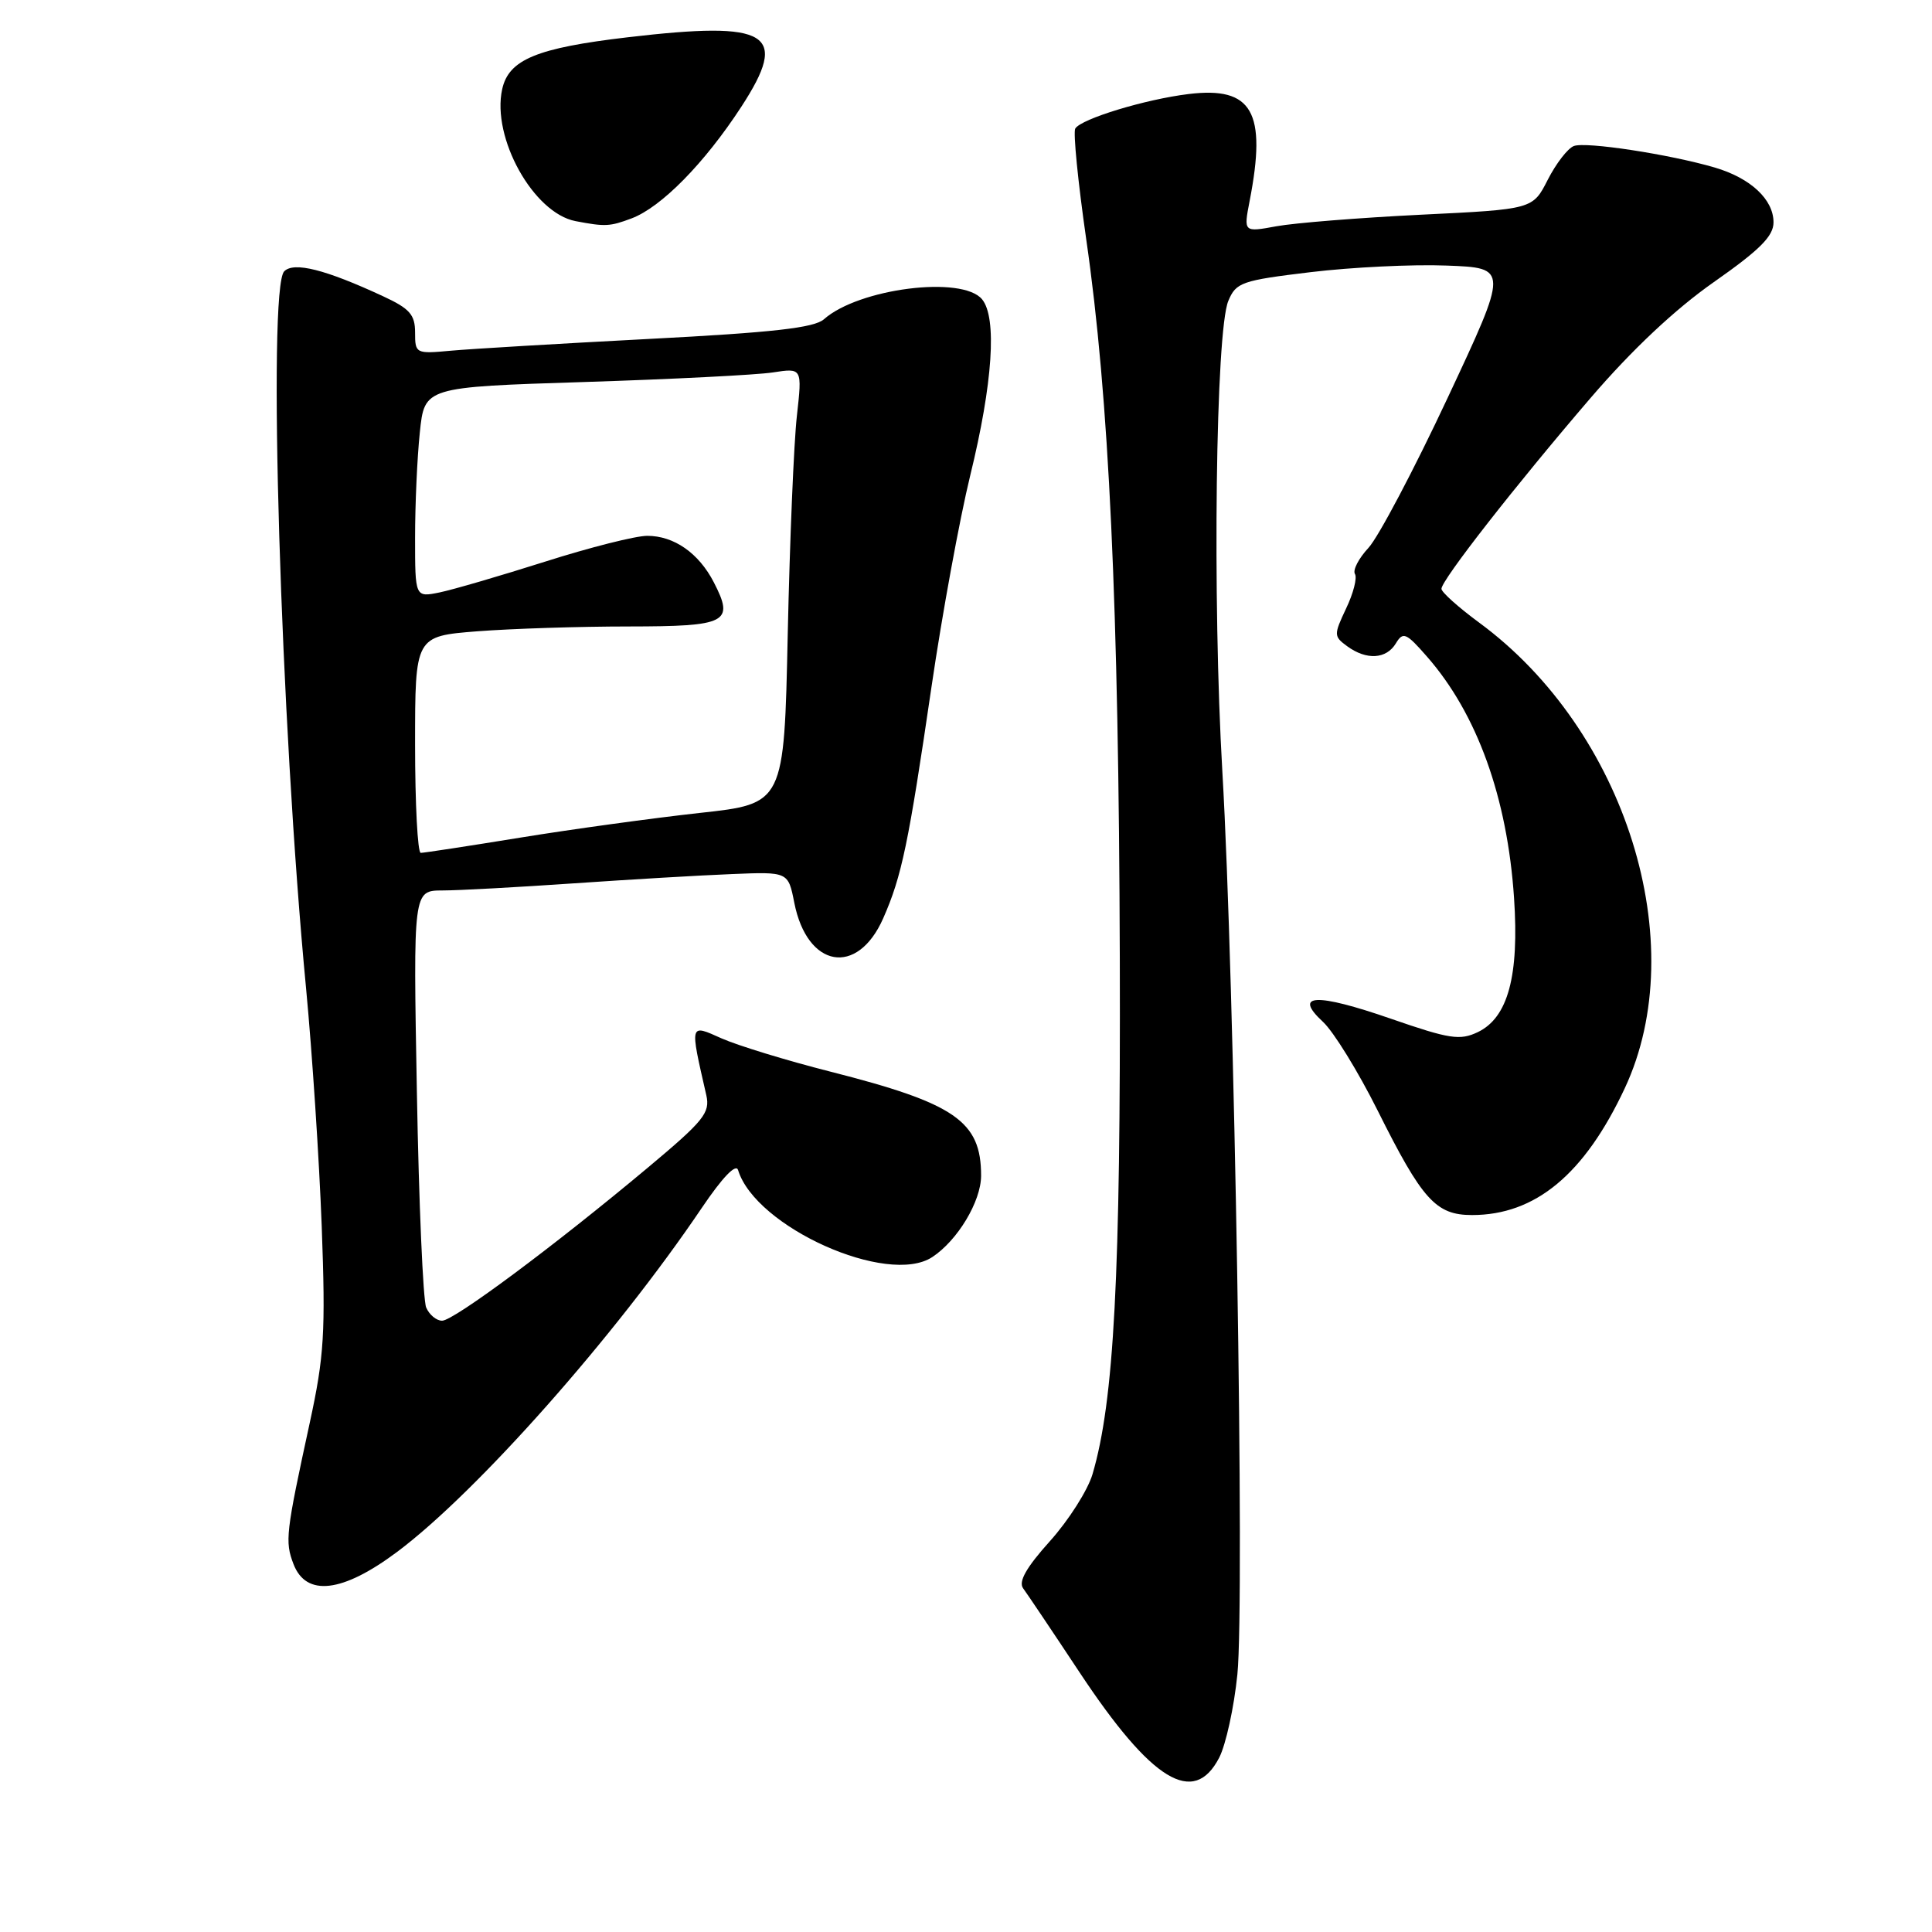 <?xml version="1.0" encoding="UTF-8" standalone="no"?>
<!DOCTYPE svg PUBLIC "-//W3C//DTD SVG 1.1//EN" "http://www.w3.org/Graphics/SVG/1.1/DTD/svg11.dtd" >
<svg xmlns="http://www.w3.org/2000/svg" xmlns:xlink="http://www.w3.org/1999/xlink" version="1.1" viewBox="0 0 256 256">
 <g >
 <path fill="currentColor"
d=" M 161.55 232.90 C 162.43 231.19 163.52 226.23 163.96 221.86 C 164.94 212.07 163.58 129.81 161.97 102.28 C 160.64 79.43 161.08 43.86 162.76 39.87 C 163.78 37.42 164.52 37.16 173.68 36.06 C 179.08 35.41 187.19 35.01 191.69 35.19 C 199.89 35.50 199.89 35.50 191.80 52.76 C 187.35 62.26 182.64 71.17 181.34 72.58 C 180.03 73.99 179.22 75.55 179.54 76.06 C 179.85 76.56 179.33 78.62 178.37 80.62 C 176.72 84.12 176.72 84.32 178.51 85.63 C 181.07 87.50 183.69 87.35 184.96 85.25 C 185.91 83.67 186.32 83.84 189.08 87.00 C 195.72 94.57 199.73 105.68 200.62 119.00 C 201.31 129.31 199.82 134.84 195.82 136.76 C 193.45 137.89 192.08 137.68 184.34 135.00 C 174.36 131.54 171.28 131.68 175.31 135.41 C 176.72 136.72 179.97 142.00 182.54 147.14 C 188.46 159.00 190.26 161.00 195.05 161.00 C 203.45 161.00 209.95 155.60 215.29 144.20 C 224.27 125.01 215.42 96.76 195.97 82.48 C 193.24 80.47 191.00 78.46 191.00 78.02 C 191.00 76.87 200.83 64.29 210.78 52.71 C 216.24 46.35 221.95 40.98 227.09 37.38 C 233.20 33.10 235.00 31.29 235.00 29.46 C 235.00 26.43 231.97 23.60 227.22 22.20 C 221.25 20.45 210.11 18.74 208.54 19.35 C 207.74 19.65 206.19 21.66 205.09 23.81 C 203.10 27.73 203.10 27.73 188.30 28.45 C 180.16 28.85 171.54 29.54 169.14 29.98 C 164.78 30.78 164.78 30.78 165.58 26.64 C 167.88 14.82 165.95 11.43 157.50 12.46 C 151.75 13.16 143.28 15.74 142.48 17.03 C 142.18 17.51 142.84 24.11 143.93 31.70 C 146.96 52.64 148.24 80.14 148.38 127.00 C 148.50 169.04 147.62 185.66 144.76 195.35 C 144.13 197.47 141.60 201.45 139.13 204.20 C 135.99 207.69 134.92 209.58 135.57 210.46 C 136.08 211.15 139.47 216.19 143.09 221.66 C 152.61 236.02 158.18 239.41 161.55 232.90 Z  M 52.64 205.62 C 63.23 197.69 81.52 177.04 93.00 160.04 C 95.73 156.00 97.53 154.13 97.80 155.04 C 100.11 162.60 117.62 170.45 123.53 166.57 C 126.88 164.37 129.99 159.20 130.00 155.80 C 130.01 148.57 126.58 146.20 110.00 141.99 C 104.22 140.52 97.75 138.54 95.61 137.59 C 91.34 135.68 91.39 135.49 93.59 145.12 C 94.12 147.46 93.26 148.51 85.84 154.72 C 73.40 165.13 60.12 175.00 58.58 175.00 C 57.83 175.00 56.88 174.21 56.47 173.25 C 56.06 172.29 55.50 159.46 55.24 144.75 C 54.75 118.00 54.75 118.00 58.63 117.99 C 60.76 117.99 68.58 117.56 76.00 117.05 C 83.42 116.54 92.86 115.98 96.97 115.82 C 104.44 115.51 104.44 115.51 105.25 119.63 C 106.96 128.27 113.60 129.43 117.02 121.70 C 119.49 116.11 120.38 111.82 123.43 91.00 C 124.84 81.38 127.15 68.78 128.56 63.00 C 131.55 50.79 132.13 42.09 130.13 39.66 C 127.50 36.48 113.80 38.21 109.18 42.30 C 107.90 43.44 102.42 44.06 86.00 44.91 C 74.17 45.53 62.36 46.23 59.75 46.47 C 55.10 46.90 55.00 46.85 55.00 44.06 C 55.00 41.69 54.29 40.89 50.75 39.25 C 43.12 35.71 38.95 34.65 37.66 35.95 C 35.43 38.18 37.18 95.75 40.56 131.00 C 41.37 139.53 42.30 153.70 42.63 162.50 C 43.15 176.59 42.96 179.69 41.05 188.50 C 37.86 203.19 37.74 204.24 38.89 207.25 C 40.57 211.62 45.38 211.05 52.64 205.62 Z  M 83.68 28.94 C 87.62 27.46 93.35 21.63 98.22 14.16 C 104.62 4.33 102.00 2.73 83.17 4.94 C 71.11 6.36 67.40 7.89 66.54 11.83 C 65.13 18.25 70.67 28.22 76.26 29.30 C 80.18 30.05 80.81 30.02 83.68 28.94 Z  M 55.00 98.65 C 55.00 84.30 55.00 84.30 63.25 83.65 C 67.79 83.30 76.80 83.01 83.28 83.01 C 96.37 83.00 97.34 82.50 94.58 77.15 C 92.58 73.28 89.31 71.00 85.76 71.00 C 84.22 71.00 78.13 72.54 72.23 74.42 C 66.33 76.29 60.04 78.13 58.25 78.50 C 55.00 79.16 55.00 79.16 55.00 71.23 C 55.00 66.86 55.28 60.59 55.63 57.29 C 56.25 51.29 56.25 51.29 77.38 50.62 C 88.99 50.25 100.26 49.68 102.40 49.35 C 106.30 48.75 106.30 48.75 105.59 55.12 C 105.19 58.63 104.65 71.62 104.38 84.00 C 103.90 106.50 103.90 106.50 92.70 107.72 C 86.54 108.40 75.88 109.86 69.00 110.98 C 62.12 112.10 56.16 113.01 55.75 113.01 C 55.34 113.00 55.00 106.54 55.00 98.65 Z "/>
</g>
</svg>